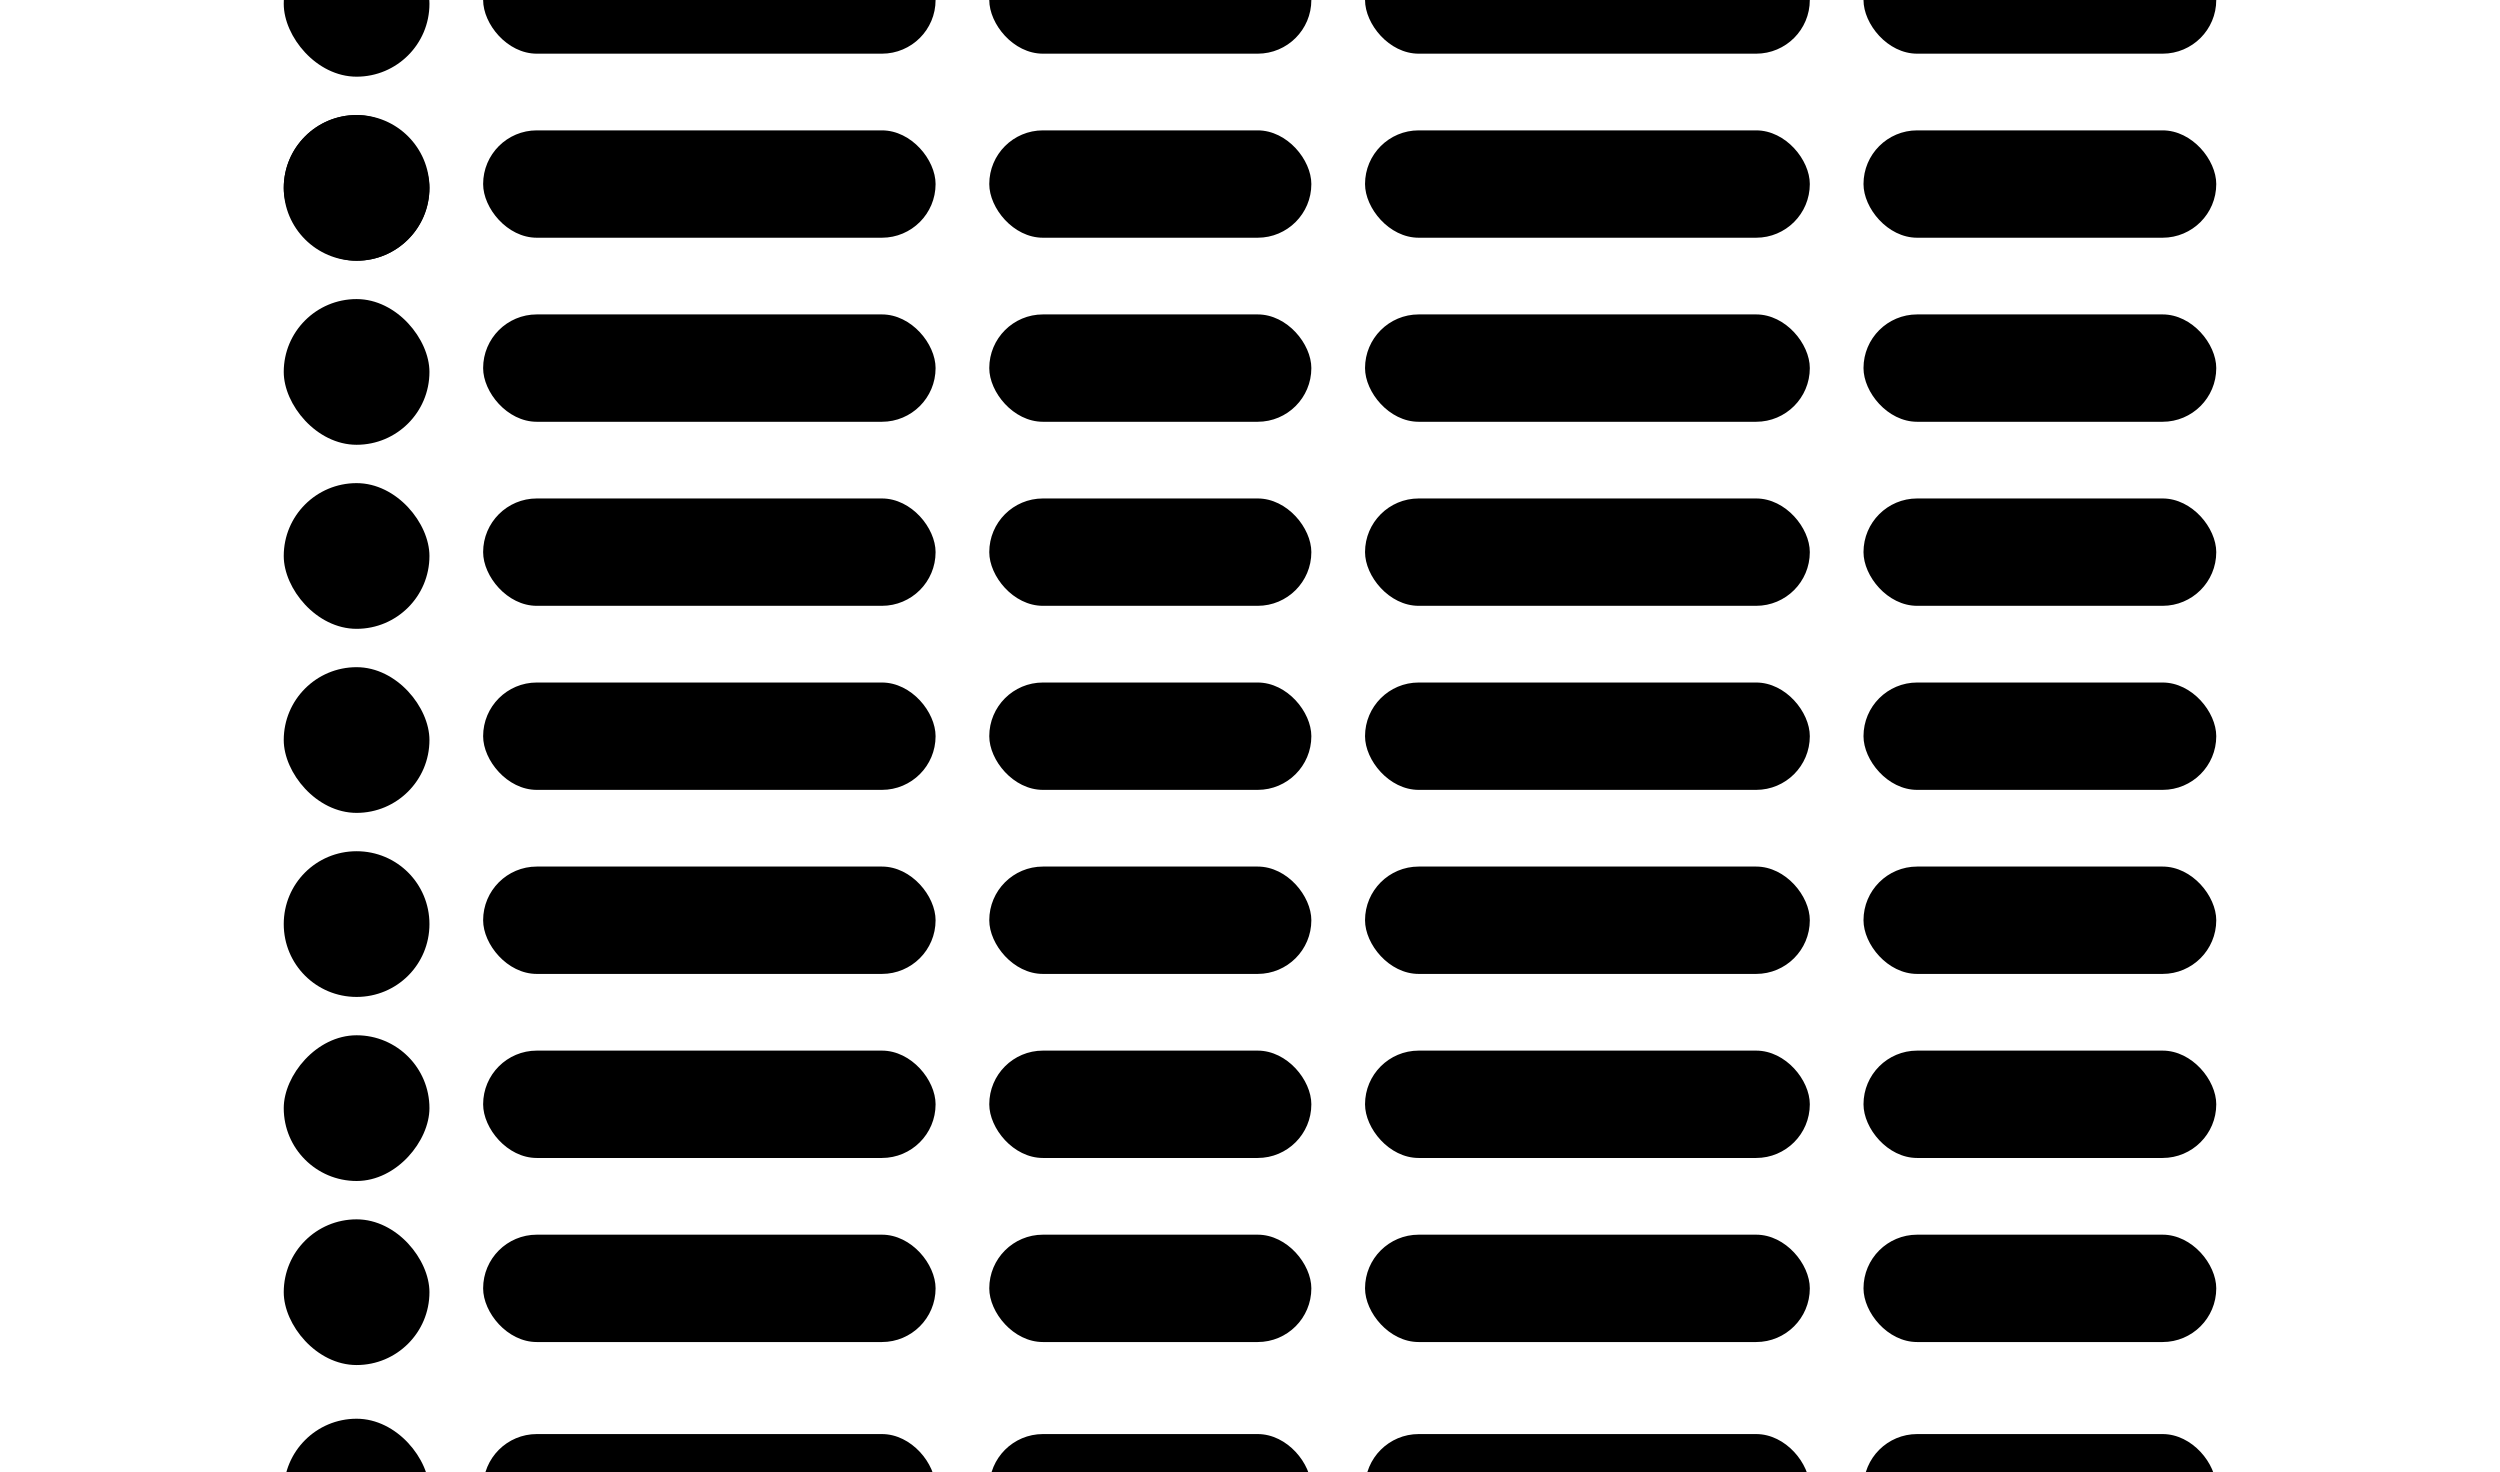 <svg width="326" height="192" viewBox="0 0 326 192" fill="none" xmlns="http://www.w3.org/2000/svg">
<g filter="url(#filter0_d_624_1653)">
<rect x="25" y="-20" width="276" height="232" rx="10" fill="white" style="fill:white;fill:white;fill-opacity:1;"/>
<g clip-path="url(#clip0_624_1653)">
<path d="M46.5 130C51.765 130 56 125.765 56 120.5C56 115.235 51.765 111 46.5 111C41.235 111 37 115.235 37 120.5C37 125.765 41.235 130 46.5 130Z" fill="#E9EAED" style="fill:#E9EAED;fill:color(display-p3 0.914 0.918 0.929);fill-opacity:1;"/>
</g>
<rect x="63" y="113" width="59" height="14" rx="7" fill="#F6F7F9" style="fill:#F6F7F9;fill:color(display-p3 0.965 0.969 0.977);fill-opacity:1;"/>
<rect x="129" y="113" width="42" height="14" rx="7" fill="#F6F7F9" style="fill:#F6F7F9;fill:color(display-p3 0.965 0.969 0.977);fill-opacity:1;"/>
<rect x="178" y="113" width="58" height="14" rx="7" fill="#F6F7F9" style="fill:#F6F7F9;fill:color(display-p3 0.965 0.969 0.977);fill-opacity:1;"/>
<rect x="243" y="113" width="46" height="14" rx="7" fill="#F6F7F9" style="fill:#F6F7F9;fill:color(display-p3 0.965 0.969 0.977);fill-opacity:1;"/>
<rect x="63" y="137" width="59" height="14" rx="7" fill="#F6F7F9" style="fill:#F6F7F9;fill:color(display-p3 0.965 0.969 0.977);fill-opacity:1;"/>
<rect x="129" y="137" width="42" height="14" rx="7" fill="#F6F7F9" style="fill:#F6F7F9;fill:color(display-p3 0.965 0.969 0.977);fill-opacity:1;"/>
<rect x="178" y="137" width="58" height="14" rx="7" fill="#F6F7F9" style="fill:#F6F7F9;fill:color(display-p3 0.965 0.969 0.977);fill-opacity:1;"/>
<rect x="243" y="137" width="46" height="14" rx="7" fill="#F6F7F9" style="fill:#F6F7F9;fill:color(display-p3 0.965 0.969 0.977);fill-opacity:1;"/>
<rect width="19" height="19.002" rx="9.5" transform="matrix(1 0 0 -1 37 154.002)" fill="#E9EAED" style="fill:#E9EAED;fill:color(display-p3 0.914 0.918 0.929);fill-opacity:1;"/>
<rect x="63" y="41" width="59" height="14" rx="7" fill="#F6F7F9" style="fill:#F6F7F9;fill:color(display-p3 0.965 0.969 0.977);fill-opacity:1;"/>
<rect x="129" y="41" width="42" height="14" rx="7" fill="#F6F7F9" style="fill:#F6F7F9;fill:color(display-p3 0.965 0.969 0.977);fill-opacity:1;"/>
<rect x="178" y="41" width="58" height="14" rx="7" fill="#F6F7F9" style="fill:#F6F7F9;fill:color(display-p3 0.965 0.969 0.977);fill-opacity:1;"/>
<rect x="243" y="41" width="46" height="14" rx="7" fill="#F6F7F9" style="fill:#F6F7F9;fill:color(display-p3 0.965 0.969 0.977);fill-opacity:1;"/>
<rect x="37" y="39" width="19" height="19" rx="9.5" fill="#E9EAED" style="fill:#E9EAED;fill:color(display-p3 0.914 0.918 0.929);fill-opacity:1;"/>
<rect x="63" y="89" width="59" height="14" rx="7" fill="#F6F7F9" style="fill:#F6F7F9;fill:color(display-p3 0.965 0.969 0.977);fill-opacity:1;"/>
<rect x="129" y="89" width="42" height="14" rx="7" fill="#F6F7F9" style="fill:#F6F7F9;fill:color(display-p3 0.965 0.969 0.977);fill-opacity:1;"/>
<rect x="178" y="89" width="58" height="14" rx="7" fill="#F6F7F9" style="fill:#F6F7F9;fill:color(display-p3 0.965 0.969 0.977);fill-opacity:1;"/>
<rect x="243" y="89" width="46" height="14" rx="7" fill="#F6F7F9" style="fill:#F6F7F9;fill:color(display-p3 0.965 0.969 0.977);fill-opacity:1;"/>
<rect x="37" y="87" width="19" height="19" rx="9.5" fill="#E9EAED" style="fill:#E9EAED;fill:color(display-p3 0.914 0.918 0.929);fill-opacity:1;"/>
<rect x="63" y="65" width="59" height="14" rx="7" fill="#F6F7F9" style="fill:#F6F7F9;fill:color(display-p3 0.965 0.969 0.977);fill-opacity:1;"/>
<rect x="129" y="65" width="42" height="14" rx="7" fill="#F6F7F9" style="fill:#F6F7F9;fill:color(display-p3 0.965 0.969 0.977);fill-opacity:1;"/>
<rect x="178" y="65" width="58" height="14" rx="7" fill="#F6F7F9" style="fill:#F6F7F9;fill:color(display-p3 0.965 0.969 0.977);fill-opacity:1;"/>
<rect x="243" y="65" width="46" height="14" rx="7" fill="#F6F7F9" style="fill:#F6F7F9;fill:color(display-p3 0.965 0.969 0.977);fill-opacity:1;"/>
<rect x="37" y="63" width="19" height="19" rx="9.5" fill="#E9EAED" style="fill:#E9EAED;fill:color(display-p3 0.914 0.918 0.929);fill-opacity:1;"/>
<rect x="63" y="-7" width="59" height="14" rx="7" fill="#F6F7F9" style="fill:#F6F7F9;fill:color(display-p3 0.965 0.969 0.977);fill-opacity:1;"/>
<rect x="129" y="-7" width="42" height="14" rx="7" fill="#F6F7F9" style="fill:#F6F7F9;fill:color(display-p3 0.965 0.969 0.977);fill-opacity:1;"/>
<rect x="178" y="-7" width="58" height="14" rx="7" fill="#F6F7F9" style="fill:#F6F7F9;fill:color(display-p3 0.965 0.969 0.977);fill-opacity:1;"/>
<rect x="243" y="-7" width="46" height="14" rx="7" fill="#F6F7F9" style="fill:#F6F7F9;fill:color(display-p3 0.965 0.969 0.977);fill-opacity:1;"/>
<rect x="37" y="-9" width="19" height="19" rx="9.5" fill="#E9EAED" style="fill:#E9EAED;fill:color(display-p3 0.914 0.918 0.929);fill-opacity:1;"/>
<rect x="63" y="17" width="59" height="14" rx="7" fill="#F6F7F9" style="fill:#F6F7F9;fill:color(display-p3 0.965 0.969 0.977);fill-opacity:1;"/>
<rect x="129" y="17" width="42" height="14" rx="7" fill="#F6F7F9" style="fill:#F6F7F9;fill:color(display-p3 0.965 0.969 0.977);fill-opacity:1;"/>
<rect x="178" y="17" width="58" height="14" rx="7" fill="#F6F7F9" style="fill:#F6F7F9;fill:color(display-p3 0.965 0.969 0.977);fill-opacity:1;"/>
<rect x="243" y="17" width="46" height="14" rx="7" fill="#F6F7F9" style="fill:#F6F7F9;fill:color(display-p3 0.965 0.969 0.977);fill-opacity:1;"/>
<rect x="37" y="15" width="19" height="19" rx="9.5" fill="#E9EAED" style="fill:#E9EAED;fill:color(display-p3 0.914 0.918 0.929);fill-opacity:1;"/>
<path d="M46.5 18L45.336 18.686L42.164 20.564L41 21.25V27.75L42.164 28.436L45.365 30.314L46.529 31L47.693 30.314L50.836 28.436L52 27.75V21.25L50.836 20.564L47.664 18.686L46.5 18ZM43.328 26.378V22.622L46.5 20.743L49.672 22.622V26.378L46.5 28.257L43.328 26.378Z" fill="#2A5ADA" style="fill:#2A5ADA;fill:color(display-p3 0.165 0.353 0.855);fill-opacity:1;"/>
<g clip-path="url(#clip1_624_1653)">
<path d="M46.5 15C51.747 15 56 19.254 56 24.5C56 29.747 51.747 34 46.5 34C41.254 34 37 29.747 37 24.5C37 19.254 41.254 15 46.5 15Z" fill="#E9EAED" style="fill:#E9EAED;fill:color(display-p3 0.914 0.918 0.929);fill-opacity:1;"/>
</g>
<rect x="63" y="161.002" width="59" height="14" rx="7" fill="#F6F7F9" style="fill:#F6F7F9;fill:color(display-p3 0.965 0.969 0.977);fill-opacity:1;"/>
<rect x="129" y="161.002" width="42" height="14" rx="7" fill="#F6F7F9" style="fill:#F6F7F9;fill:color(display-p3 0.965 0.969 0.977);fill-opacity:1;"/>
<rect x="178" y="161.002" width="58" height="14" rx="7" fill="#F6F7F9" style="fill:#F6F7F9;fill:color(display-p3 0.965 0.969 0.977);fill-opacity:1;"/>
<rect x="243" y="161.002" width="46" height="14" rx="7" fill="#F6F7F9" style="fill:#F6F7F9;fill:color(display-p3 0.965 0.969 0.977);fill-opacity:1;"/>
<rect x="37" y="159.002" width="19" height="19" rx="9.5" fill="#E9EAED" style="fill:#E9EAED;fill:color(display-p3 0.914 0.918 0.929);fill-opacity:1;"/>
<rect x="63" y="187.002" width="59" height="14" rx="7" fill="#F6F7F9" style="fill:#F6F7F9;fill:color(display-p3 0.965 0.969 0.977);fill-opacity:1;"/>
<rect x="129" y="187.002" width="42" height="14" rx="7" fill="#F6F7F9" style="fill:#F6F7F9;fill:color(display-p3 0.965 0.969 0.977);fill-opacity:1;"/>
<rect x="178" y="187.002" width="58" height="14" rx="7" fill="#F6F7F9" style="fill:#F6F7F9;fill:color(display-p3 0.965 0.969 0.977);fill-opacity:1;"/>
<rect x="243" y="187.002" width="46" height="14" rx="7" fill="#F6F7F9" style="fill:#F6F7F9;fill:color(display-p3 0.965 0.969 0.977);fill-opacity:1;"/>
<rect x="37" y="185.002" width="19" height="19" rx="9.5" fill="#E9EAED" style="fill:#E9EAED;fill:color(display-p3 0.914 0.918 0.929);fill-opacity:1;"/>
</g>
<defs>
<filter id="filter0_d_624_1653" x="0" y="-45" width="326" height="282" filterUnits="userSpaceOnUse" color-interpolation-filters="sRGB">
<feFlood flood-opacity="0" result="BackgroundImageFix"/>
<feColorMatrix in="SourceAlpha" type="matrix" values="0 0 0 0 0 0 0 0 0 0 0 0 0 0 0 0 0 0 127 0" result="hardAlpha"/>
<feOffset/>
<feGaussianBlur stdDeviation="12.5"/>
<feComposite in2="hardAlpha" operator="out"/>
<feColorMatrix type="matrix" values="0 0 0 0 0.896 0 0 0 0 0.87 0 0 0 0 0.844 0 0 0 0.5 0"/>
<feBlend mode="normal" in2="BackgroundImageFix" result="effect1_dropShadow_624_1653"/>
<feBlend mode="normal" in="SourceGraphic" in2="effect1_dropShadow_624_1653" result="shape"/>
</filter>
<clipPath id="clip0_624_1653">
<rect width="19" height="19" fill="white" style="fill:white;fill:white;fill-opacity:1;" transform="translate(37 111)"/>
</clipPath>
<clipPath id="clip1_624_1653">
<rect width="19" height="19" fill="white" style="fill:white;fill:white;fill-opacity:1;" transform="translate(37 15)"/>
</clipPath>
</defs>
</svg>

